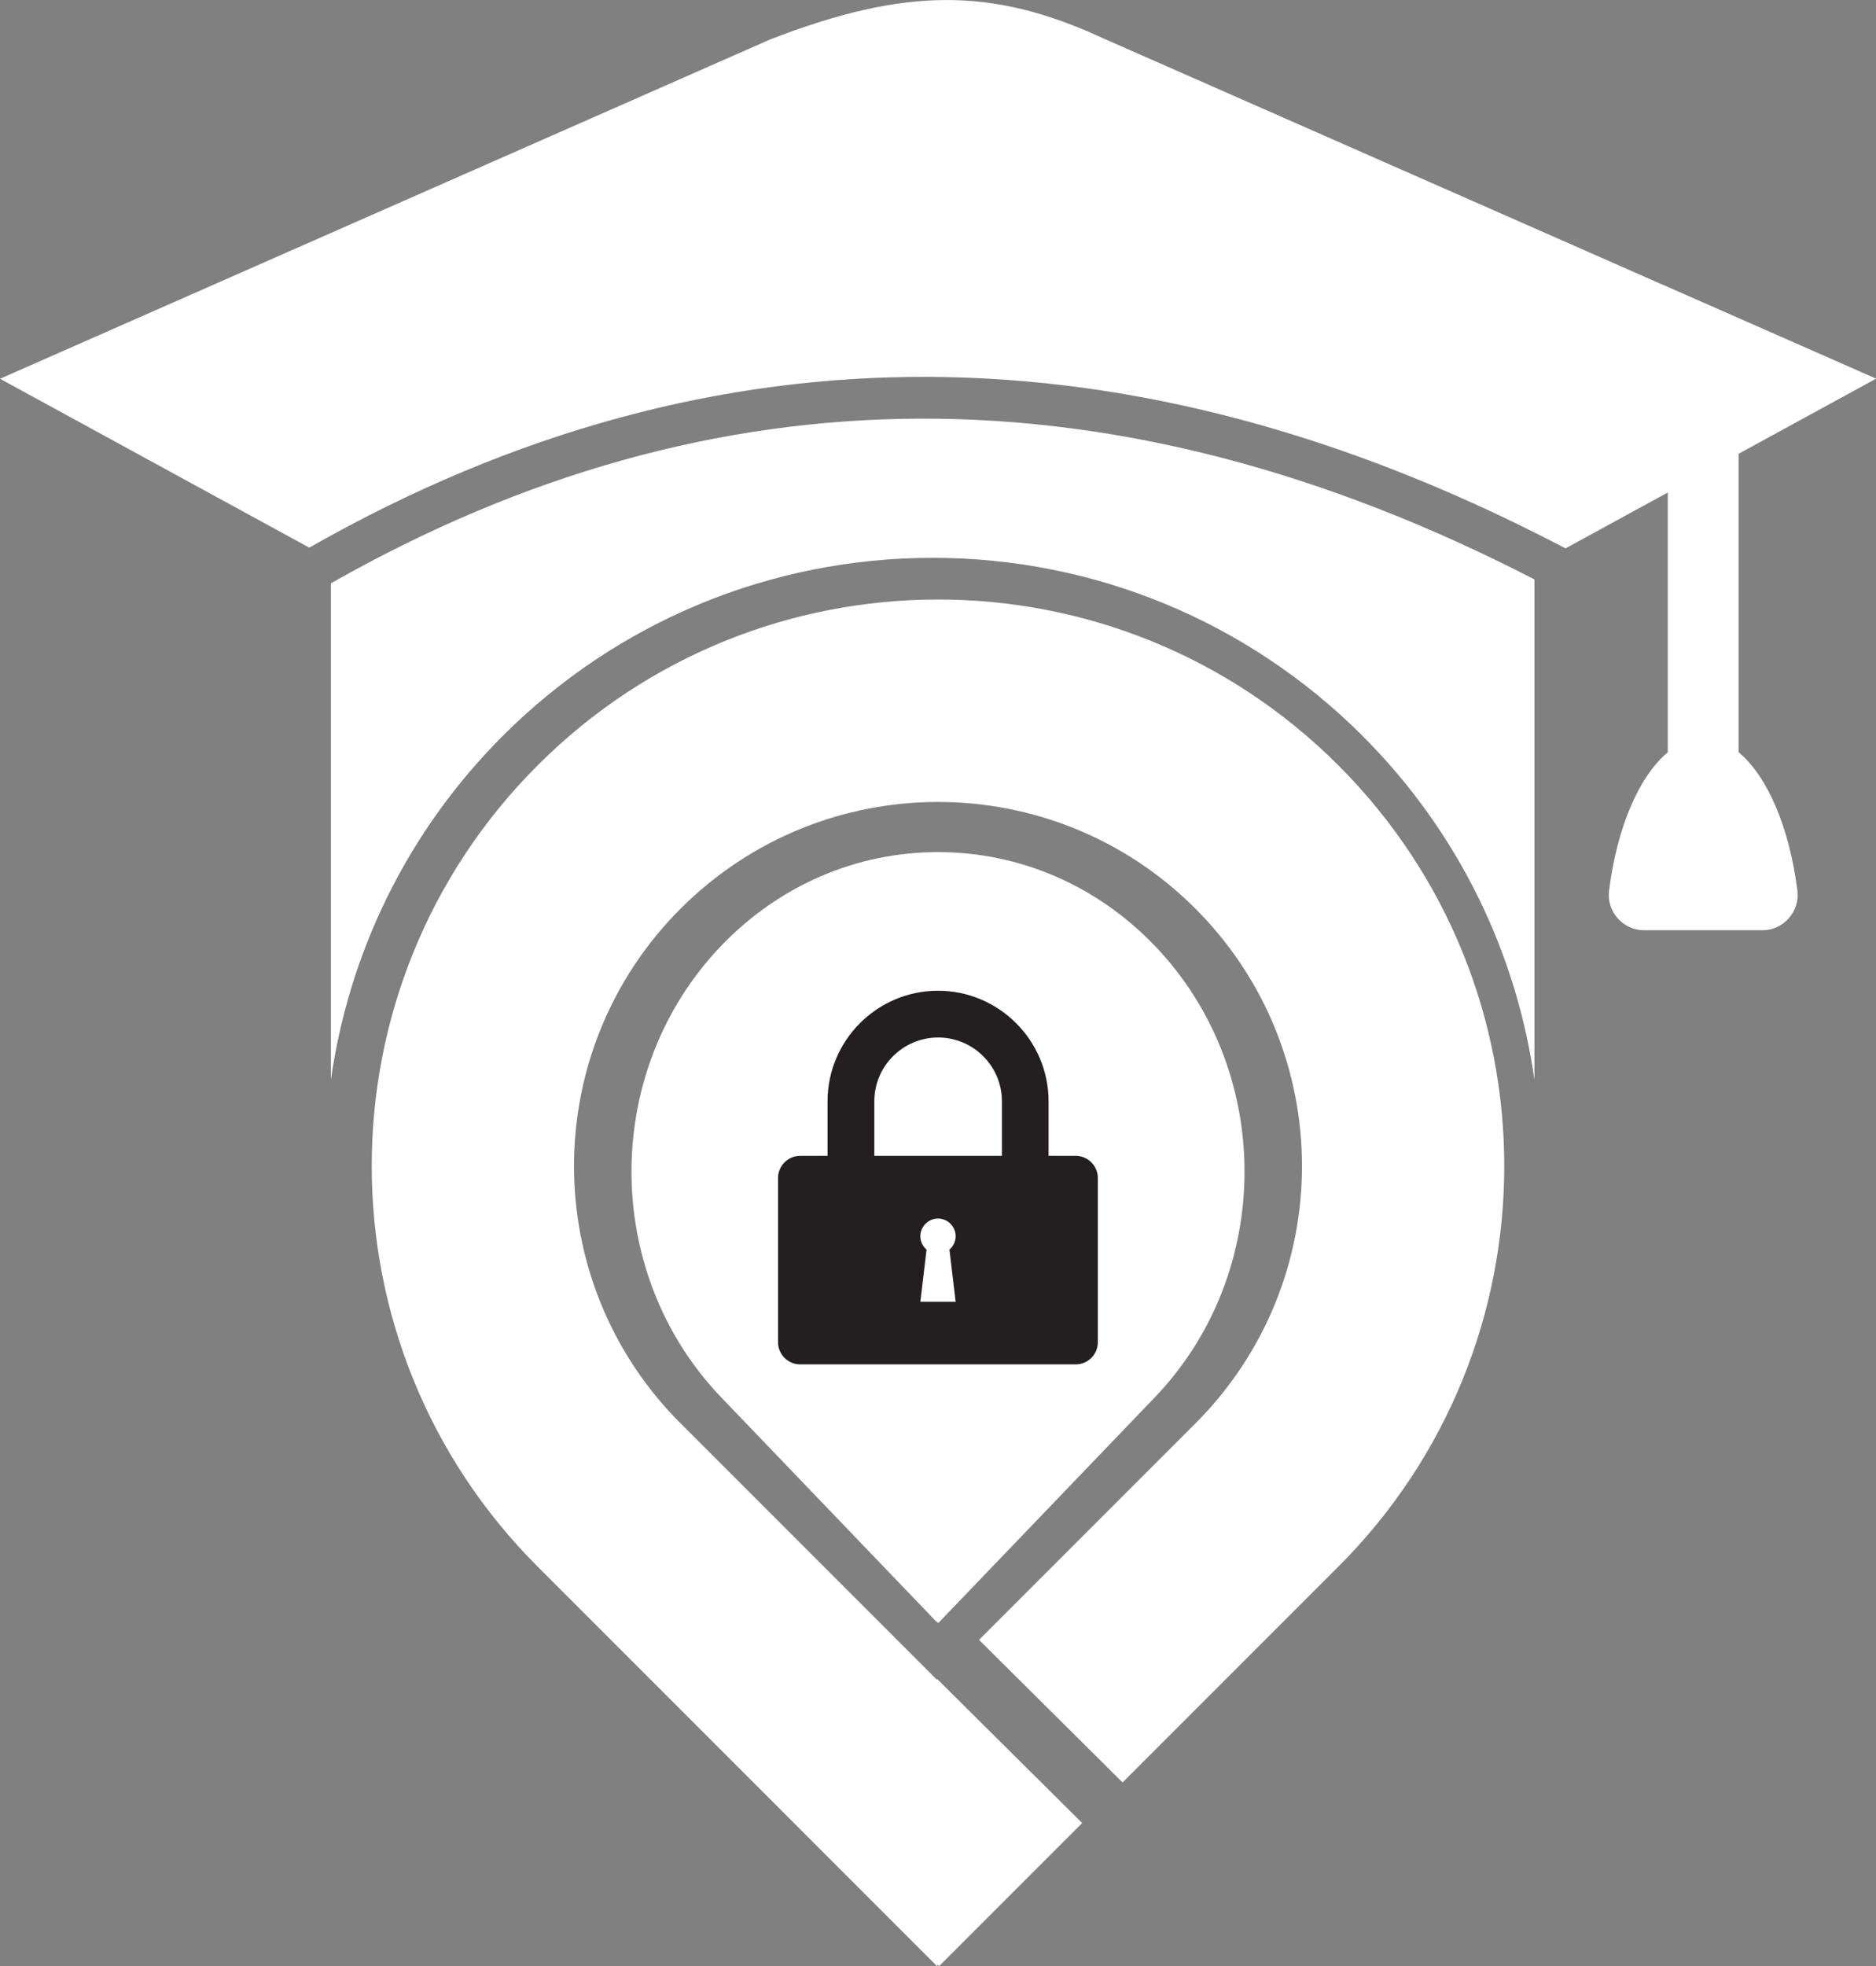 <?xml version="1.0" encoding="UTF-8"?>
<svg id="Layer_1" xmlns="http://www.w3.org/2000/svg" viewBox="0 0 150.82 158">
  <rect x="0" y="0" width="150.82" height="158" fill="#808080" stroke="none"/>
  <defs>
    <style>
      .cls-1 {
        fill: #231f20;
      }

      .cls-2, .cls-3 {
        fill: #fff;
      }

      .cls-3 {
        fill-rule: evenodd;
      }
    </style>
  </defs>
  <path class="cls-3" d="M123.37,46.57c-33.63-17.34-65.88-17.23-96.77.31v39.91c1.44-10.11,6.04-19.87,13.82-27.65,9.2-9.2,21.56-14.31,34.56-14.31s25.37,5.12,34.56,14.31c7.78,7.78,12.39,17.54,13.82,27.65v-40.23Z"/>
  <path class="cls-3" d="M54.72,114.4c-11.43-11.43-11.43-29.95,0-41.38,5.72-5.71,13.2-8.57,20.69-8.57s14.98,2.86,20.69,8.57c11.43,11.43,11.43,29.95,0,41.38l-17.39,17.39,11.54,11.46,17.35-17.35c17.78-17.78,17.78-46.61,0-64.39-8.89-8.89-20.54-13.33-32.19-13.33s-23.3,4.44-32.19,13.33c-17.78,17.78-17.78,46.61,0,64.39l32.1,32.1.09-.1.1.1,11.49-11.49-11.64-11.56-.04.04-20.59-20.59Z"/>
  <path class="cls-3" d="M92.83,112.31c9.63-10.03,9.63-26.28,0-36.31-4.65-4.84-10.85-7.52-17.42-7.52s-12.77,2.68-17.42,7.52c-9.63,10.03-9.63,26.28,0,36.31l17.28,18.01.02-.02.14.14,17.4-18.13Z"/>
  <path class="cls-2" d="M139.78,60.46v-29.22c-3.81-.03.51.06-5.7-.01v29.23c-2.3,1.91-4.08,6.01-4.72,11.12-.21,1.68,1.12,3.18,2.81,3.18h9.52c1.69,0,3.02-1.5,2.81-3.18-.64-5.11-2.42-9.21-4.72-11.12Z"/>
  <path class="cls-3" d="M133.78,22.93l-5.72-2.52L88.67,3.07c-8.91-4.12-15.92-4.09-26.73.09L0,30.44l9.93,5.42,1.96,1.07,12.97,7.08.09-.05c32.96-18.72,66.53-17.61,99.96-.38l.95.49,24.97-13.64-17.04-7.5Z"/>
  <g>
    <path class="cls-1" d="M84.3,97.4h-17.77v-8.89c0-4.9,3.99-8.89,8.88-8.89s8.89,3.99,8.89,8.89v8.89ZM70.28,93.64h10.27v-5.13c0-2.83-2.3-5.13-5.13-5.13s-5.13,2.3-5.13,5.13v5.13Z"/>
    <path class="cls-1" d="M86.48,92.89h-22.15c-.98,0-1.78.8-1.78,1.78v13.2c0,.98.8,1.78,1.78,1.78h22.15c.98,0,1.78-.8,1.78-1.78v-13.2c0-.98-.8-1.78-1.78-1.78ZM76.83,104.62h-2.84l.5-4.19c-.3-.26-.5-.64-.5-1.08,0-.78.64-1.42,1.42-1.42s1.42.64,1.42,1.42c0,.43-.2.81-.5,1.08l.5,4.19Z"/>
  </g>
</svg>